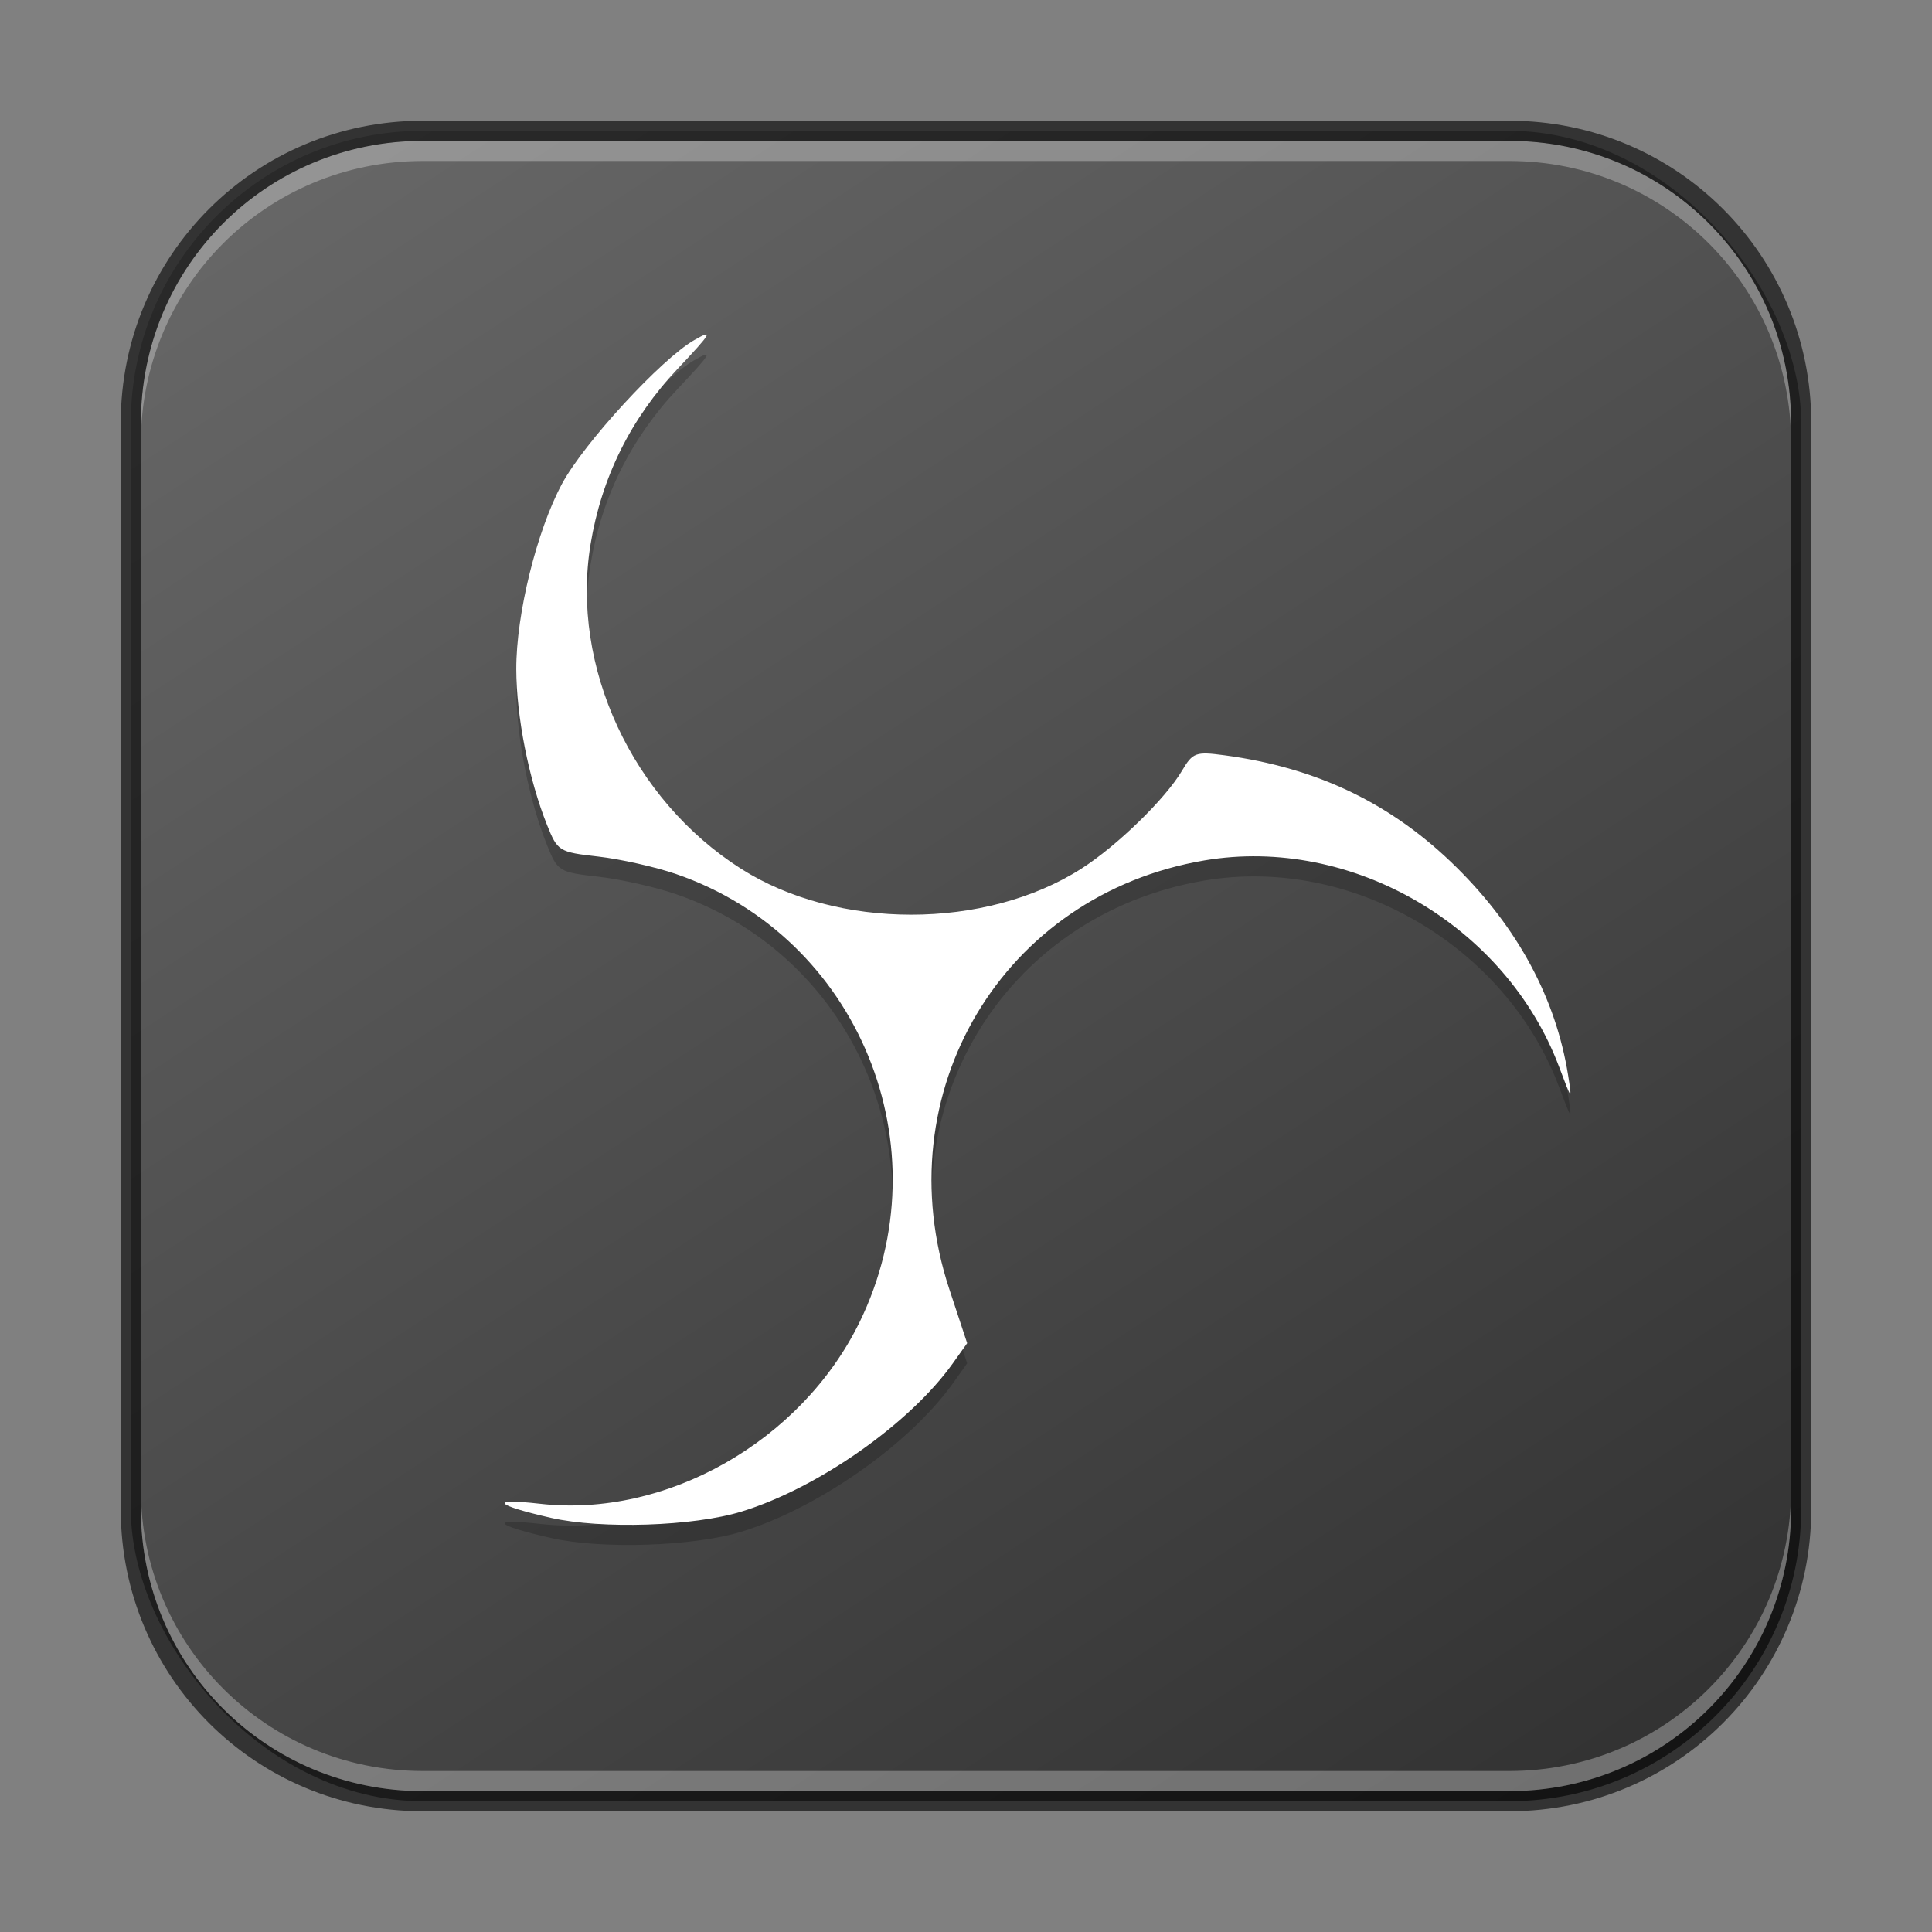<?xml version="1.0" encoding="UTF-8" standalone="no"?>
<!-- Created with Inkscape (http://www.inkscape.org/) -->

<svg
   width="96"
   height="96"
   viewBox="0 0 96 96"
   version="1.1"
   id="svg5"
   sodipodi:docname="obsstudio.svg"
   inkscape:version="1.3.2 (091e20ef0f, 2023-11-25, custom)"
   xmlns:inkscape="http://www.inkscape.org/namespaces/inkscape"
   xmlns:sodipodi="http://sodipodi.sourceforge.net/DTD/sodipodi-0.dtd"
   xmlns:xlink="http://www.w3.org/1999/xlink"
   xmlns="http://www.w3.org/2000/svg"
   xmlns:svg="http://www.w3.org/2000/svg">
  <rect x="0" y="0" width="96" height="96" fill="#808080" stroke="none"/>
  <sodipodi:namedview
     id="namedview7"
     pagecolor="#ffffff"
     bordercolor="#666666"
     borderopacity="1.0"
     inkscape:showpageshadow="2"
     inkscape:pageopacity="0.0"
     inkscape:pagecheckerboard="0"
     inkscape:deskcolor="#d1d1d1"
     inkscape:document-units="px"
     showgrid="false"
     inkscape:zoom="8.6041667"
     inkscape:cx="48"
     inkscape:cy="48"
     inkscape:window-width="1920"
     inkscape:window-height="1011"
     inkscape:window-x="0"
     inkscape:window-y="0"
     inkscape:window-maximized="1"
     inkscape:current-layer="svg5" />
  <defs
     id="defs2">
    <linearGradient
       inkscape:collect="always"
       xlink:href="#4852"
       id="linearGradient3525"
       x1="50.116"
       y1="59.831"
       x2="13.736"
       y2="4.169"
       gradientUnits="userSpaceOnUse"
       gradientTransform="matrix(1.509,0,0,1.509,-0.291,-0.291)" />
    <linearGradient
       inkscape:collect="always"
       id="4852">
      <stop
         style="stop-color:#333333;stop-opacity:1"
         offset="0"
         id="stop14555" />
      <stop
         style="stop-color:#666666;stop-opacity:1"
         offset="1"
         id="stop14557" />
    </linearGradient>
  </defs>
  <rect
     style="fill:url(#linearGradient3525);fill-opacity:1;stroke:none;stroke-width:1.509"
     id="rect184"
     width="83"
     height="83"
     x="6.5"
     y="6.5"
     ry="14.5" />
  <path
     d="m 36.844,76.11 c 3.804,-1.167 8.368,-4.371 10.508,-7.375 l 0.706,-0.992 -0.884,-2.675 c -3.229,-9.77 2.634,-19.621 12.686,-21.316 7.306,-1.232 14.971,3.237 17.614,10.269 0.629,1.674 0.648,1.692 0.444,0.406 -0.605,-3.802 -2.488,-7.307 -5.548,-10.332 -3.193,-3.156 -6.902,-4.946 -11.534,-5.566 -1.422,-0.19 -1.569,-0.137 -2.104,0.769 -0.825,1.396 -3.223,3.731 -4.996,4.864 -4.774,3.05 -12.134,3.052 -16.92,0.003 -5.407,-3.444 -8.465,-10.04 -7.472,-16.116 0.542,-3.317 2.002,-6.26 4.33,-8.726 1.687,-1.787 1.801,-1.984 0.826,-1.426 -1.642,0.94 -5.484,5.115 -6.575,7.144 -1.257,2.338 -2.278,6.476 -2.272,9.21 0.004,2.351 0.621,5.474 1.525,7.732 0.527,1.317 0.594,1.358 2.545,1.579 1.102,0.125 2.844,0.516 3.871,0.869 9.08,3.124 13.364,13.595 9.113,22.275 -2.897,5.916 -9.605,9.726 -15.874,9.015 -2.552,-0.289 -2.281,0.057 0.548,0.7 2.507,0.57 7.079,0.42 9.464,-0.312 z"
     id="path395"
     style="opacity:0.2;fill:#000000;stroke-width:4" />
  <path
     d="m 36.844,75.11 c 3.804,-1.167 8.368,-4.371 10.508,-7.375 l 0.706,-0.992 -0.884,-2.675 c -3.229,-9.77 2.634,-19.621 12.686,-21.316 7.306,-1.232 14.971,3.237 17.614,10.269 0.629,1.674 0.648,1.692 0.444,0.406 -0.605,-3.802 -2.488,-7.307 -5.548,-10.332 -3.193,-3.156 -6.902,-4.946 -11.534,-5.566 -1.422,-0.19 -1.569,-0.137 -2.104,0.769 -0.825,1.396 -3.223,3.731 -4.996,4.864 -4.774,3.05 -12.134,3.052 -16.92,0.003 -5.407,-3.444 -8.465,-10.04 -7.472,-16.116 0.542,-3.317 2.002,-6.26 4.33,-8.726 1.687,-1.787 1.801,-1.984 0.826,-1.426 -1.642,0.94 -5.484,5.115 -6.575,7.144 -1.257,2.338 -2.278,6.476 -2.272,9.21 0.004,2.351 0.621,5.474 1.525,7.732 0.527,1.317 0.594,1.358 2.545,1.579 1.102,0.125 2.844,0.516 3.871,0.869 9.08,3.124 13.364,13.595 9.113,22.275 -2.897,5.916 -9.605,9.726 -15.874,9.015 -2.552,-0.289 -2.281,0.057 0.548,0.7 2.507,0.57 7.079,0.42 9.464,-0.312 z"
     id="path362"
     style="fill:#ffffff;stroke-width:4;enable-background:new" />
  <path
     id="rect2630"
     style="opacity:0.3;fill:#ffffff;fill-opacity:1;stroke-width:1.5"
     d="M 21 7 C 13.244 7 7 13.244 7 21 L 7 22 C 7 14.244 13.244 8 21 8 L 75 8 C 82.756 8 89 14.244 89 22 L 89 21 C 89 13.244 82.756 7 75 7 L 21 7 z " />
  <path
     id="rect899"
     style="opacity:0.6;fill:#000000;stroke:none;stroke-width:1.5"
     d="M 21,6 C 12.69,6 6,12.69 6,21 v 54 c 0,8.31 6.69,15 15,15 h 54 c 8.31,0 15,-6.69 15,-15 V 21 C 90,12.69 83.31,6 75,6 Z m 0,1 h 54 c 7.756,0 14,6.244 14,14 v 54 c 0,7.756 -6.244,14 -14,14 H 21 C 13.244,89 7,82.756 7,75 V 21 C 7,13.244 13.244,7 21,7 Z" />
  <path
     id="rect398"
     style="opacity:0.3;fill:#ffffff;stroke-width:1.5"
     d="M 7 74 L 7 75 C 7 82.756 13.244 89 21 89 L 75 89 C 82.756 89 89 82.756 89 75 L 89 74 C 89 81.756 82.756 88 75 88 L 21 88 C 13.244 88 7 81.756 7 74 z " />
</svg>
